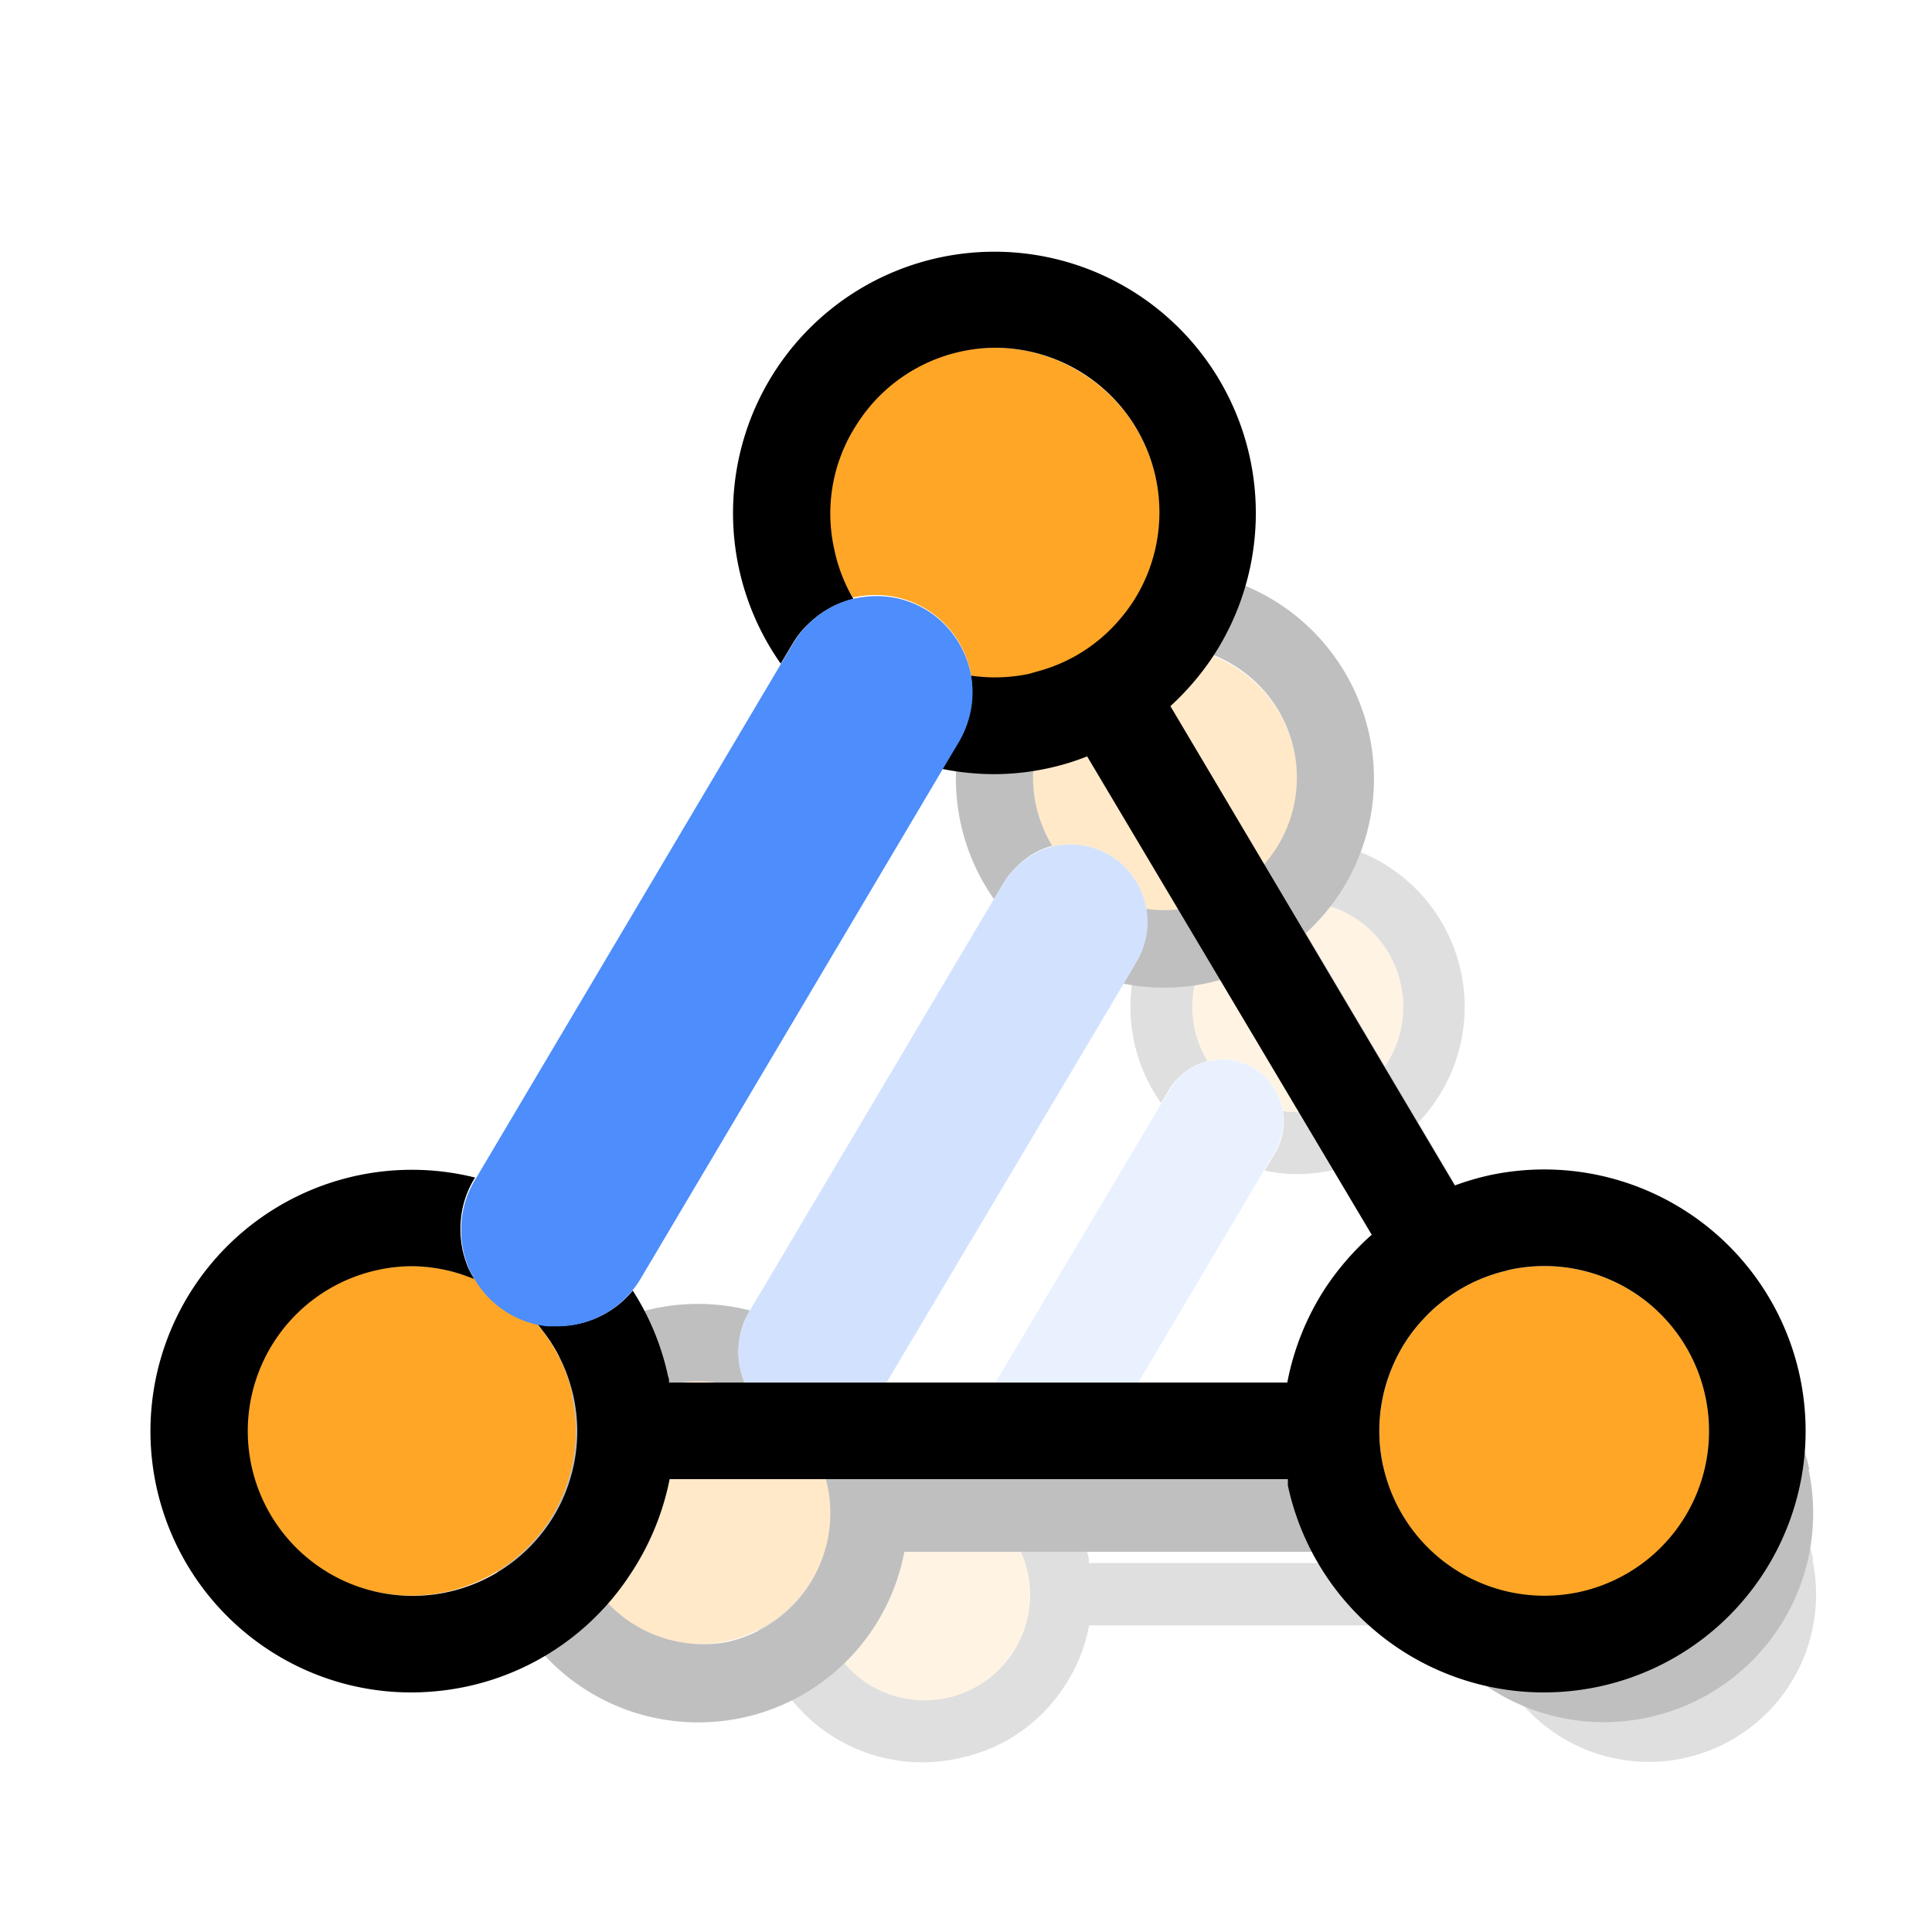 <svg xmlns="http://www.w3.org/2000/svg" viewBox="0 0 100 100"><defs><style>.cls-1{opacity:0.25;}.cls-2{opacity:0.5;}.cls-3{fill:#ffa627;}.cls-4{fill:#4d8dfc;}</style></defs><g id="icons_multi"><g class="cls-1"><g class="cls-2"><path class="cls-3" d="M70.13,47.52a5.45,5.45,0,0,0-7.64,7.4l.46-.07a3.18,3.18,0,0,1,1.93.43,3,3,0,0,1,1,.93,3.21,3.21,0,0,1,.52,1.3,5.58,5.58,0,0,0,1.91-.06l.3-.08a5.41,5.41,0,0,0,2.7-1.71c.16-.19.31-.38.45-.58a5.48,5.48,0,0,0-1.62-7.56ZM90.72,81.37a5.46,5.46,0,0,0-6.48-4.2l-.15,0a5.46,5.46,0,0,0-2.75,1.63,6.28,6.28,0,0,0-.55.7,5.29,5.29,0,0,0-.63,1.37A5.41,5.41,0,0,0,80,83.65a3.45,3.45,0,0,0,.12.46,5.46,5.46,0,0,0,10.56-2.74Zm-37.64-.46a5.48,5.48,0,0,0-.87-1.68A1.78,1.78,0,0,0,52,79a3.28,3.28,0,0,1-1-.37A3.13,3.13,0,0,1,50,77.48l-.35-.13a5.44,5.44,0,0,0-1.74-.3,5.62,5.62,0,0,0-1.15.12,5.44,5.44,0,0,0-3.44,2.37,5.46,5.46,0,1,0,9.16,5.94,5.45,5.45,0,0,0,.76-4.11Z"/><path d="M93.85,80.71A8.68,8.68,0,0,0,83.57,74a11.08,11.08,0,0,0-1.16.34L73,58.5a8.65,8.65,0,1,0-14.3-4.59,8.74,8.74,0,0,0,1.39,3.18l.42-.69a2.94,2.94,0,0,1,.59-.71,3.22,3.22,0,0,1,1.4-.77,5.38,5.38,0,0,1-.67-1.68,5.47,5.47,0,0,1,8.31-5.72,5.48,5.48,0,0,1,1.62,7.56c-.14.2-.29.39-.45.58a5.41,5.41,0,0,1-2.7,1.71l-.3.08a5.58,5.58,0,0,1-1.91.06,3.09,3.09,0,0,1-.13,1.59,3.15,3.15,0,0,1-.26.56l-.55.93a8,8,0,0,0,1.7.18,8.74,8.74,0,0,0,1.82-.2,8.13,8.13,0,0,0,1.3-.39L79.66,76a8.87,8.87,0,0,0-1.55,1.79,8.63,8.63,0,0,0-1.25,3.11H56.36l0-.2a8.62,8.62,0,0,0-1.17-2.85,3,3,0,0,1-1.3,1,3.14,3.14,0,0,1-1.18.23,2,2,0,0,1-.34,0L52,79a1.78,1.78,0,0,1,.21.27,5.48,5.48,0,0,1,.87,1.68l.12.46a5.45,5.45,0,0,1-.76,4.11,5.46,5.46,0,1,1-5.72-8.31,5.62,5.62,0,0,1,1.15-.12,5.44,5.44,0,0,1,1.74.3l.35.13a2,2,0,0,1-.2-.38,3.23,3.23,0,0,1,.17-2.9l0-.08A8.67,8.67,0,1,0,49.66,91a8.52,8.52,0,0,0,5.46-3.76,8.38,8.38,0,0,0,1.25-3.11h20.5c0,.07,0,.14,0,.21a8.66,8.66,0,0,0,16.94-3.61Zm-7.33,7.14a5.44,5.44,0,0,1-6.36-3.74,3.45,3.45,0,0,1-.12-.46,5.41,5.41,0,0,1,.12-2.74,5.29,5.29,0,0,1,.63-1.37,6.28,6.28,0,0,1,.55-.7,5.46,5.46,0,0,1,2.75-1.63l.15,0a5.54,5.54,0,0,1,1.15-.12,5.46,5.46,0,0,1,1.13,10.8Z"/><path class="cls-4" d="M66.39,57.51a3.21,3.21,0,0,0-.52-1.3,3,3,0,0,0-1-.93A3.18,3.18,0,0,0,63,54.85l-.46.07a3.22,3.22,0,0,0-1.4.77,2.94,2.94,0,0,0-.59.71l-.42.69L50,74.12l0,.08a3.23,3.23,0,0,0-.17,2.9,2,2,0,0,0,.2.38,3.13,3.13,0,0,0,1.09,1.11A3.28,3.28,0,0,0,52,79l.34.05a2,2,0,0,0,.34,0,3.14,3.14,0,0,0,1.18-.23,3,3,0,0,0,1.3-1,3.89,3.89,0,0,0,.28-.39l10-16.88.55-.93a3.15,3.15,0,0,0,.26-.56A3.09,3.09,0,0,0,66.39,57.51Z"/></g><path class="cls-3" d="M64,34.58a6.71,6.71,0,0,0-3.7-1.1,6.83,6.83,0,0,0-6.69,8.25,7.11,7.11,0,0,0,.84,2.1,3.7,3.7,0,0,1,.58-.1,4,4,0,0,1,2.41.54,3.8,3.8,0,0,1,1.23,1.16,4.07,4.07,0,0,1,.66,1.63A6.82,6.82,0,0,0,61.72,47l.37-.1a6.77,6.77,0,0,0,3.39-2.14c.19-.23.38-.47.55-.72a6.81,6.81,0,0,0-2-9.44ZM89.74,76.89a6.83,6.83,0,0,0-6.66-5.4,7,7,0,0,0-1.44.15l-.18,0a6.71,6.71,0,0,0-3.44,2,6.36,6.36,0,0,0-.68.87,6.81,6.81,0,0,0-1,5.14q.06.29.15.57a6.82,6.82,0,0,0,13.2-3.42Zm-47-.58a6.65,6.65,0,0,0-1.08-2.1c-.08-.12-.17-.23-.26-.34a4.13,4.13,0,0,1-1.19-.46A4,4,0,0,1,38.79,72a3.83,3.83,0,0,0-.43-.17,6.79,6.79,0,0,0-2.18-.37,7,7,0,0,0-1.44.15,6.82,6.82,0,1,0,8.1,5.25A5.47,5.47,0,0,0,42.69,76.31Z"/><path d="M93.65,76.05a10.82,10.82,0,0,0-12.84-8.32,10.06,10.06,0,0,0-1.45.42L67.59,48.3a11,11,0,0,0,1.79-2.11,10.82,10.82,0,1,0-17.93.35l.52-.87a4,4,0,0,1,.74-.89,3.91,3.91,0,0,1,1.75-1,7.11,7.11,0,0,1-.84-2.1,6.83,6.83,0,0,1,6.69-8.25,6.71,6.71,0,0,1,3.7,1.1A6.81,6.81,0,0,1,66,44c-.17.25-.36.49-.55.72a6.77,6.77,0,0,1-3.39,2.14l-.37.1a6.82,6.82,0,0,1-2.38.08,3.88,3.88,0,0,1-.17,2,4,4,0,0,1-.32.7l-.69,1.17a10.66,10.66,0,0,0,2.12.21,11,11,0,0,0,2.28-.24,10.85,10.85,0,0,0,1.62-.49L75.92,70.19A10.66,10.66,0,0,0,74,72.42a11,11,0,0,0-1.56,3.89H46.8c0-.08,0-.17,0-.26a10.66,10.66,0,0,0-1.46-3.55,4,4,0,0,1-1.62,1.19A4.08,4.08,0,0,1,42.2,74a3.11,3.11,0,0,1-.43,0,3.07,3.07,0,0,1-.42-.07c.09.11.18.22.26.34a6.65,6.65,0,0,1,1.08,2.1,5.47,5.47,0,0,1,.15.58A6.83,6.83,0,0,1,37.59,85a6.83,6.83,0,0,1-2.85-13.35,7,7,0,0,1,1.44-.15,6.79,6.79,0,0,1,2.18.37,3.83,3.83,0,0,1,.43.17c-.09-.16-.18-.32-.25-.48a4,4,0,0,1-.31-1.81,3.86,3.86,0,0,1,.53-1.81l.06-.11a10.83,10.83,0,1,0-2.67,21.32,11.11,11.11,0,0,0,2.28-.24,10.85,10.85,0,0,0,8.38-8.59H72.44a2,2,0,0,0,0,.26A10.82,10.82,0,0,0,83,89.14a11,11,0,0,0,2.28-.24,10.82,10.82,0,0,0,8.33-12.85ZM84.49,85a6.82,6.82,0,0,1-7.95-4.68q-.09-.28-.15-.57a6.81,6.81,0,0,1,1-5.14,6.36,6.36,0,0,1,.68-.87,6.71,6.71,0,0,1,3.44-2l.18,0a7,7,0,0,1,1.44-.15A6.83,6.83,0,0,1,84.49,85Z"/><path class="cls-4" d="M59.34,47.06a4.07,4.07,0,0,0-.66-1.63,3.8,3.8,0,0,0-1.23-1.16A4,4,0,0,0,55,43.73a3.7,3.7,0,0,0-.58.1,3.91,3.91,0,0,0-1.75,1,4,4,0,0,0-.74.89l-.52.87L38.82,67.82l-.06.11a3.86,3.86,0,0,0-.53,1.81,4,4,0,0,0,.31,1.81c.07.16.16.32.25.48a4,4,0,0,0,1.37,1.38,4.13,4.13,0,0,0,1.19.46,3.07,3.07,0,0,0,.42.07,3.11,3.11,0,0,0,.43,0,4.08,4.08,0,0,0,1.47-.28,4,4,0,0,0,1.62-1.19,3.36,3.36,0,0,0,.35-.49L58.16,50.92l.69-1.17a4,4,0,0,0,.32-.7A3.88,3.88,0,0,0,59.34,47.06Z"/></g></g><g id="icons"><path class="cls-3" d="M56.11,19.39A8.43,8.43,0,0,0,51.49,18a8.53,8.53,0,0,0-7.18,3.89,8.45,8.45,0,0,0-1.18,6.42,8.55,8.55,0,0,0,1,2.62,6,6,0,0,1,.72-.11A5,5,0,0,1,50.27,35a8.55,8.55,0,0,0,3-.09l.46-.13a8.43,8.43,0,0,0,4.23-2.67,8.7,8.7,0,0,0,.69-.91,8.52,8.52,0,0,0-2.52-11.8ZM88.27,72.28a8.52,8.52,0,0,0-10.12-6.56l-.23.06a8.47,8.47,0,0,0-4.3,2.55,8.17,8.17,0,0,0-.85,1.09,8.66,8.66,0,0,0-1,2.14,8.5,8.5,0,0,0-.19,4.28c.06.25.12.49.19.72a8.53,8.53,0,0,0,16.5-4.28Zm-58.81-.72a8.31,8.31,0,0,0-1.35-2.63c-.11-.14-.21-.29-.33-.42a4.85,4.85,0,0,1-3.19-2.31L24,66a8.41,8.41,0,0,0-2.72-.47,8.31,8.31,0,0,0-1.79.19,8.53,8.53,0,1,0,8.93,13,8.34,8.34,0,0,0,1-2.14,8.49,8.49,0,0,0,.19-4.28C29.6,72,29.53,71.8,29.46,71.56Z"/><path d="M93.16,71.24A13.53,13.53,0,0,0,77.1,60.83a13.79,13.79,0,0,0-1.8.53L60.58,36.55a14,14,0,0,0,2.25-2.64,13.53,13.53,0,1,0-22.42.44l.65-1.09A4.73,4.73,0,0,1,42,32.15,5,5,0,0,1,44.17,31a8.55,8.55,0,0,1-1-2.62,8.45,8.45,0,0,1,1.18-6.42A8.53,8.53,0,0,1,51.49,18a8.52,8.52,0,0,1,7.14,13.17,8.7,8.7,0,0,1-.69.91,8.43,8.43,0,0,1-4.23,2.67l-.46.13a8.55,8.55,0,0,1-3,.09,5,5,0,0,1-.21,2.49,5.31,5.31,0,0,1-.4.88l-.87,1.46a13.85,13.85,0,0,0,2.65.27,13.09,13.09,0,0,0,2.85-.31,12.53,12.53,0,0,0,2-.61L71,63.91a14.12,14.12,0,0,0-2.42,2.79,13.61,13.61,0,0,0-1.95,4.86h-32c0-.1,0-.21-.05-.32a13.37,13.37,0,0,0-1.83-4.44,5,5,0,0,1-3.87,1.83l-.53,0a4.89,4.89,0,0,1-.53-.09c.12.13.22.28.33.42a8.31,8.31,0,0,1,1.35,2.63c.07.24.14.48.19.72a8.49,8.49,0,0,1-.19,4.28,8.34,8.34,0,0,1-1,2.14,8.53,8.53,0,1,1-8.93-13,8.31,8.31,0,0,1,1.79-.19A8.41,8.41,0,0,1,24,66l.55.2a4.83,4.83,0,0,1-.32-.59,5.14,5.14,0,0,1-.39-2.26,4.93,4.93,0,0,1,.67-2.27l.08-.13A13.53,13.53,0,0,0,13.94,85.42a13.43,13.43,0,0,0,7.34,2.18,13.87,13.87,0,0,0,2.85-.3,13.49,13.49,0,0,0,8.53-5.87,13.66,13.66,0,0,0,2-4.87h32c0,.11,0,.22,0,.33A13.55,13.55,0,0,0,79.9,87.6a13.8,13.8,0,0,0,2.85-.3A13.53,13.53,0,0,0,93.16,71.24ZM81.71,82.41a8.55,8.55,0,0,1-9.94-5.85c-.07-.23-.13-.47-.19-.72a8.5,8.5,0,0,1,.19-4.28,8.66,8.66,0,0,1,1-2.14,8.17,8.17,0,0,1,.85-1.09,8.47,8.47,0,0,1,4.3-2.55l.23-.06a8.45,8.45,0,0,1,1.79-.19,8.52,8.52,0,0,1,8.33,6.75,8.53,8.53,0,0,1-6.56,10.13Z"/><path class="cls-4" d="M50.27,35a5.06,5.06,0,0,0-.82-2,4.92,4.92,0,0,0-4.56-2.12,6,6,0,0,0-.72.11A5,5,0,0,0,42,32.15a4.73,4.73,0,0,0-.92,1.11l-.65,1.09L24.63,61l-.08.13a4.93,4.93,0,0,0-.67,2.27,5.14,5.14,0,0,0,.39,2.26,4.83,4.83,0,0,0,.32.59,5,5,0,0,0,3.72,2.4l.53,0a5,5,0,0,0,3.87-1.83,4.61,4.61,0,0,0,.44-.62L48.79,39.82l.87-1.46a5.31,5.31,0,0,0,.4-.88A5,5,0,0,0,50.27,35Z"/></g></svg>